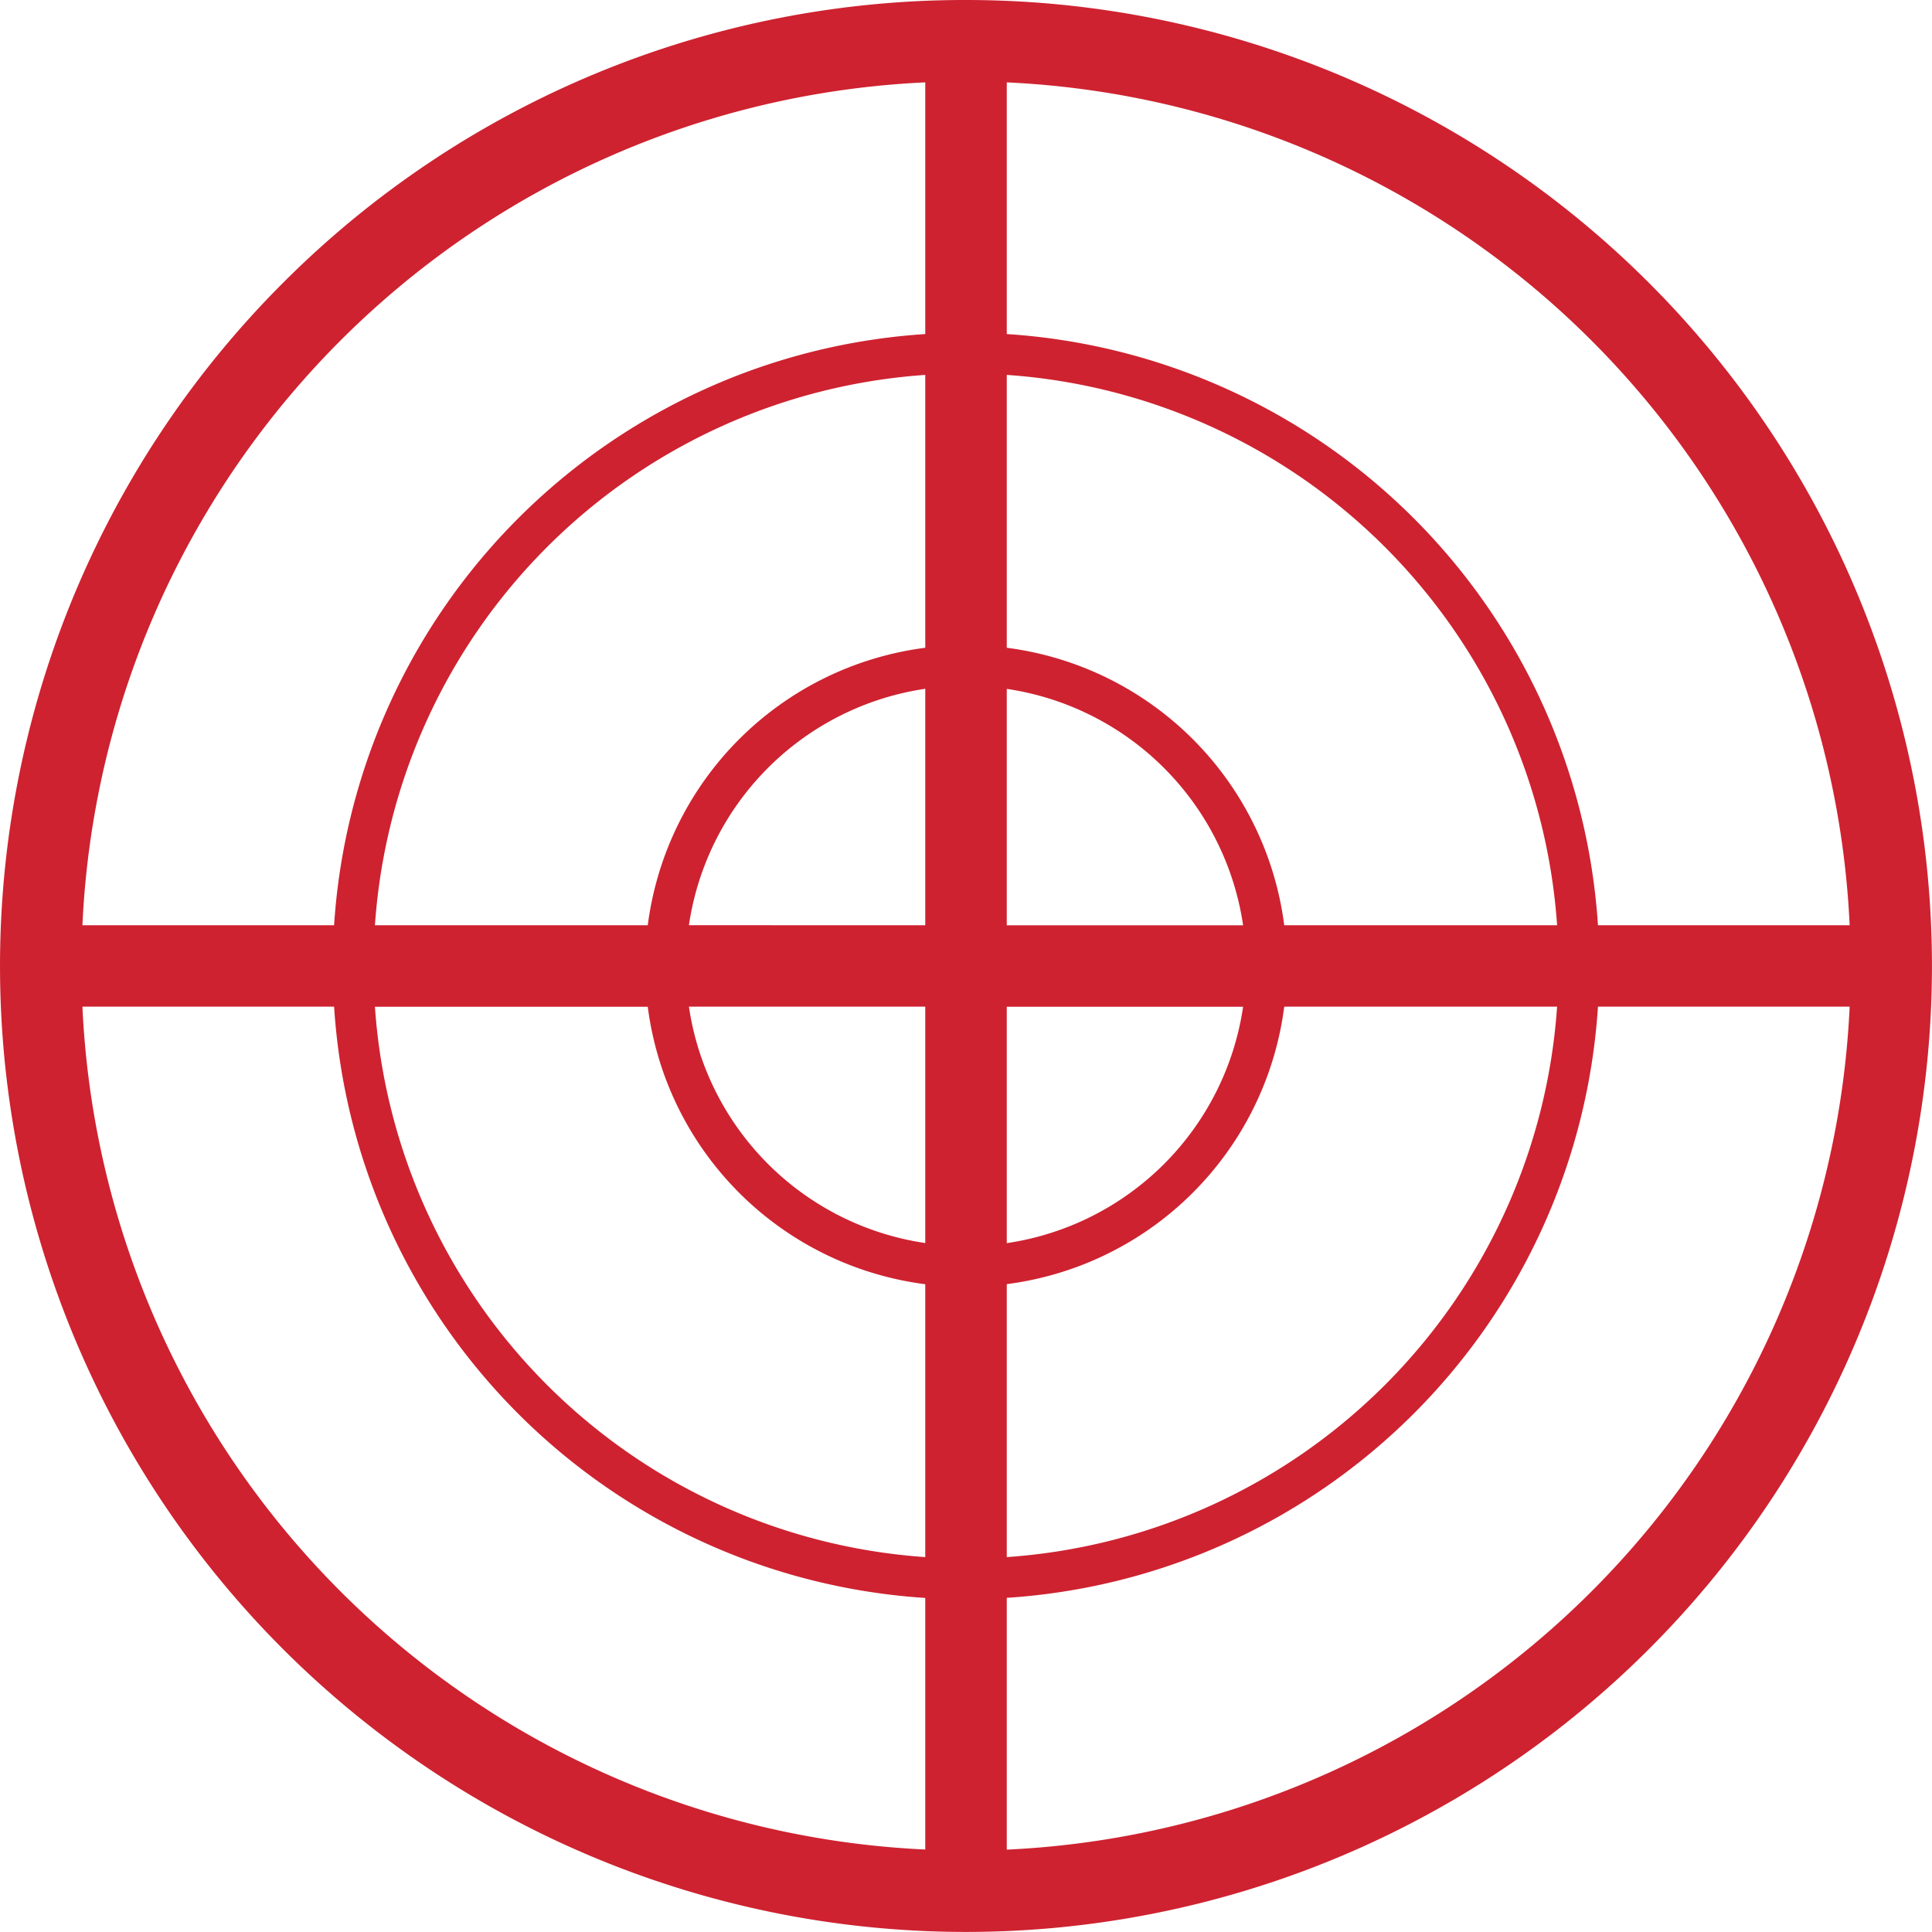 <svg xmlns="http://www.w3.org/2000/svg" width="59.568" height="59.568" viewBox="0 0 59.568 59.568">
  <path id="Path_425" data-name="Path 425" d="M929.97,1333.963a29.783,29.783,0,1,1-21.061,8.723,29.695,29.695,0,0,1,21.061-8.723Zm1.256,2.54v7.76a19.531,19.531,0,0,1,18.228,18.228h7.76a27.275,27.275,0,0,0-25.988-25.988Zm0,9.019v8.413a9.9,9.9,0,0,1,8.555,8.556h8.413a18.27,18.27,0,0,0-16.968-16.969Zm0,9.681v7.289h7.287a8.643,8.643,0,0,0-7.287-7.289Zm0,9.8v7.289a8.643,8.643,0,0,0,7.287-7.289Zm0,8.556v8.413A18.269,18.269,0,0,0,948.194,1365h-8.413a9.9,9.9,0,0,1-8.555,8.556Zm0,9.672v7.76A27.275,27.275,0,0,0,957.214,1365h-7.76a19.531,19.531,0,0,1-18.228,18.228Zm-2.513,7.76v-7.76A19.524,19.524,0,0,1,910.486,1365h-7.76a27.27,27.27,0,0,0,25.987,25.988Zm0-9.019v-8.413a9.9,9.9,0,0,1-8.556-8.556h-8.412a18.269,18.269,0,0,0,16.968,16.969Zm0-9.681V1365h-7.287a8.641,8.641,0,0,0,7.287,7.289Zm0-9.8V1355.2a8.641,8.641,0,0,0-7.287,7.289Zm0-8.556v-8.413a18.27,18.27,0,0,0-16.968,16.969h8.412a9.9,9.9,0,0,1,8.556-8.556Zm0-9.672v-7.76a27.27,27.27,0,0,0-25.987,25.988h7.76a19.528,19.528,0,0,1,18.227-18.228Z" transform="translate(-900.185 -1333.963)" fill="#ce2230" fill-rule="evenodd"/>
</svg>
